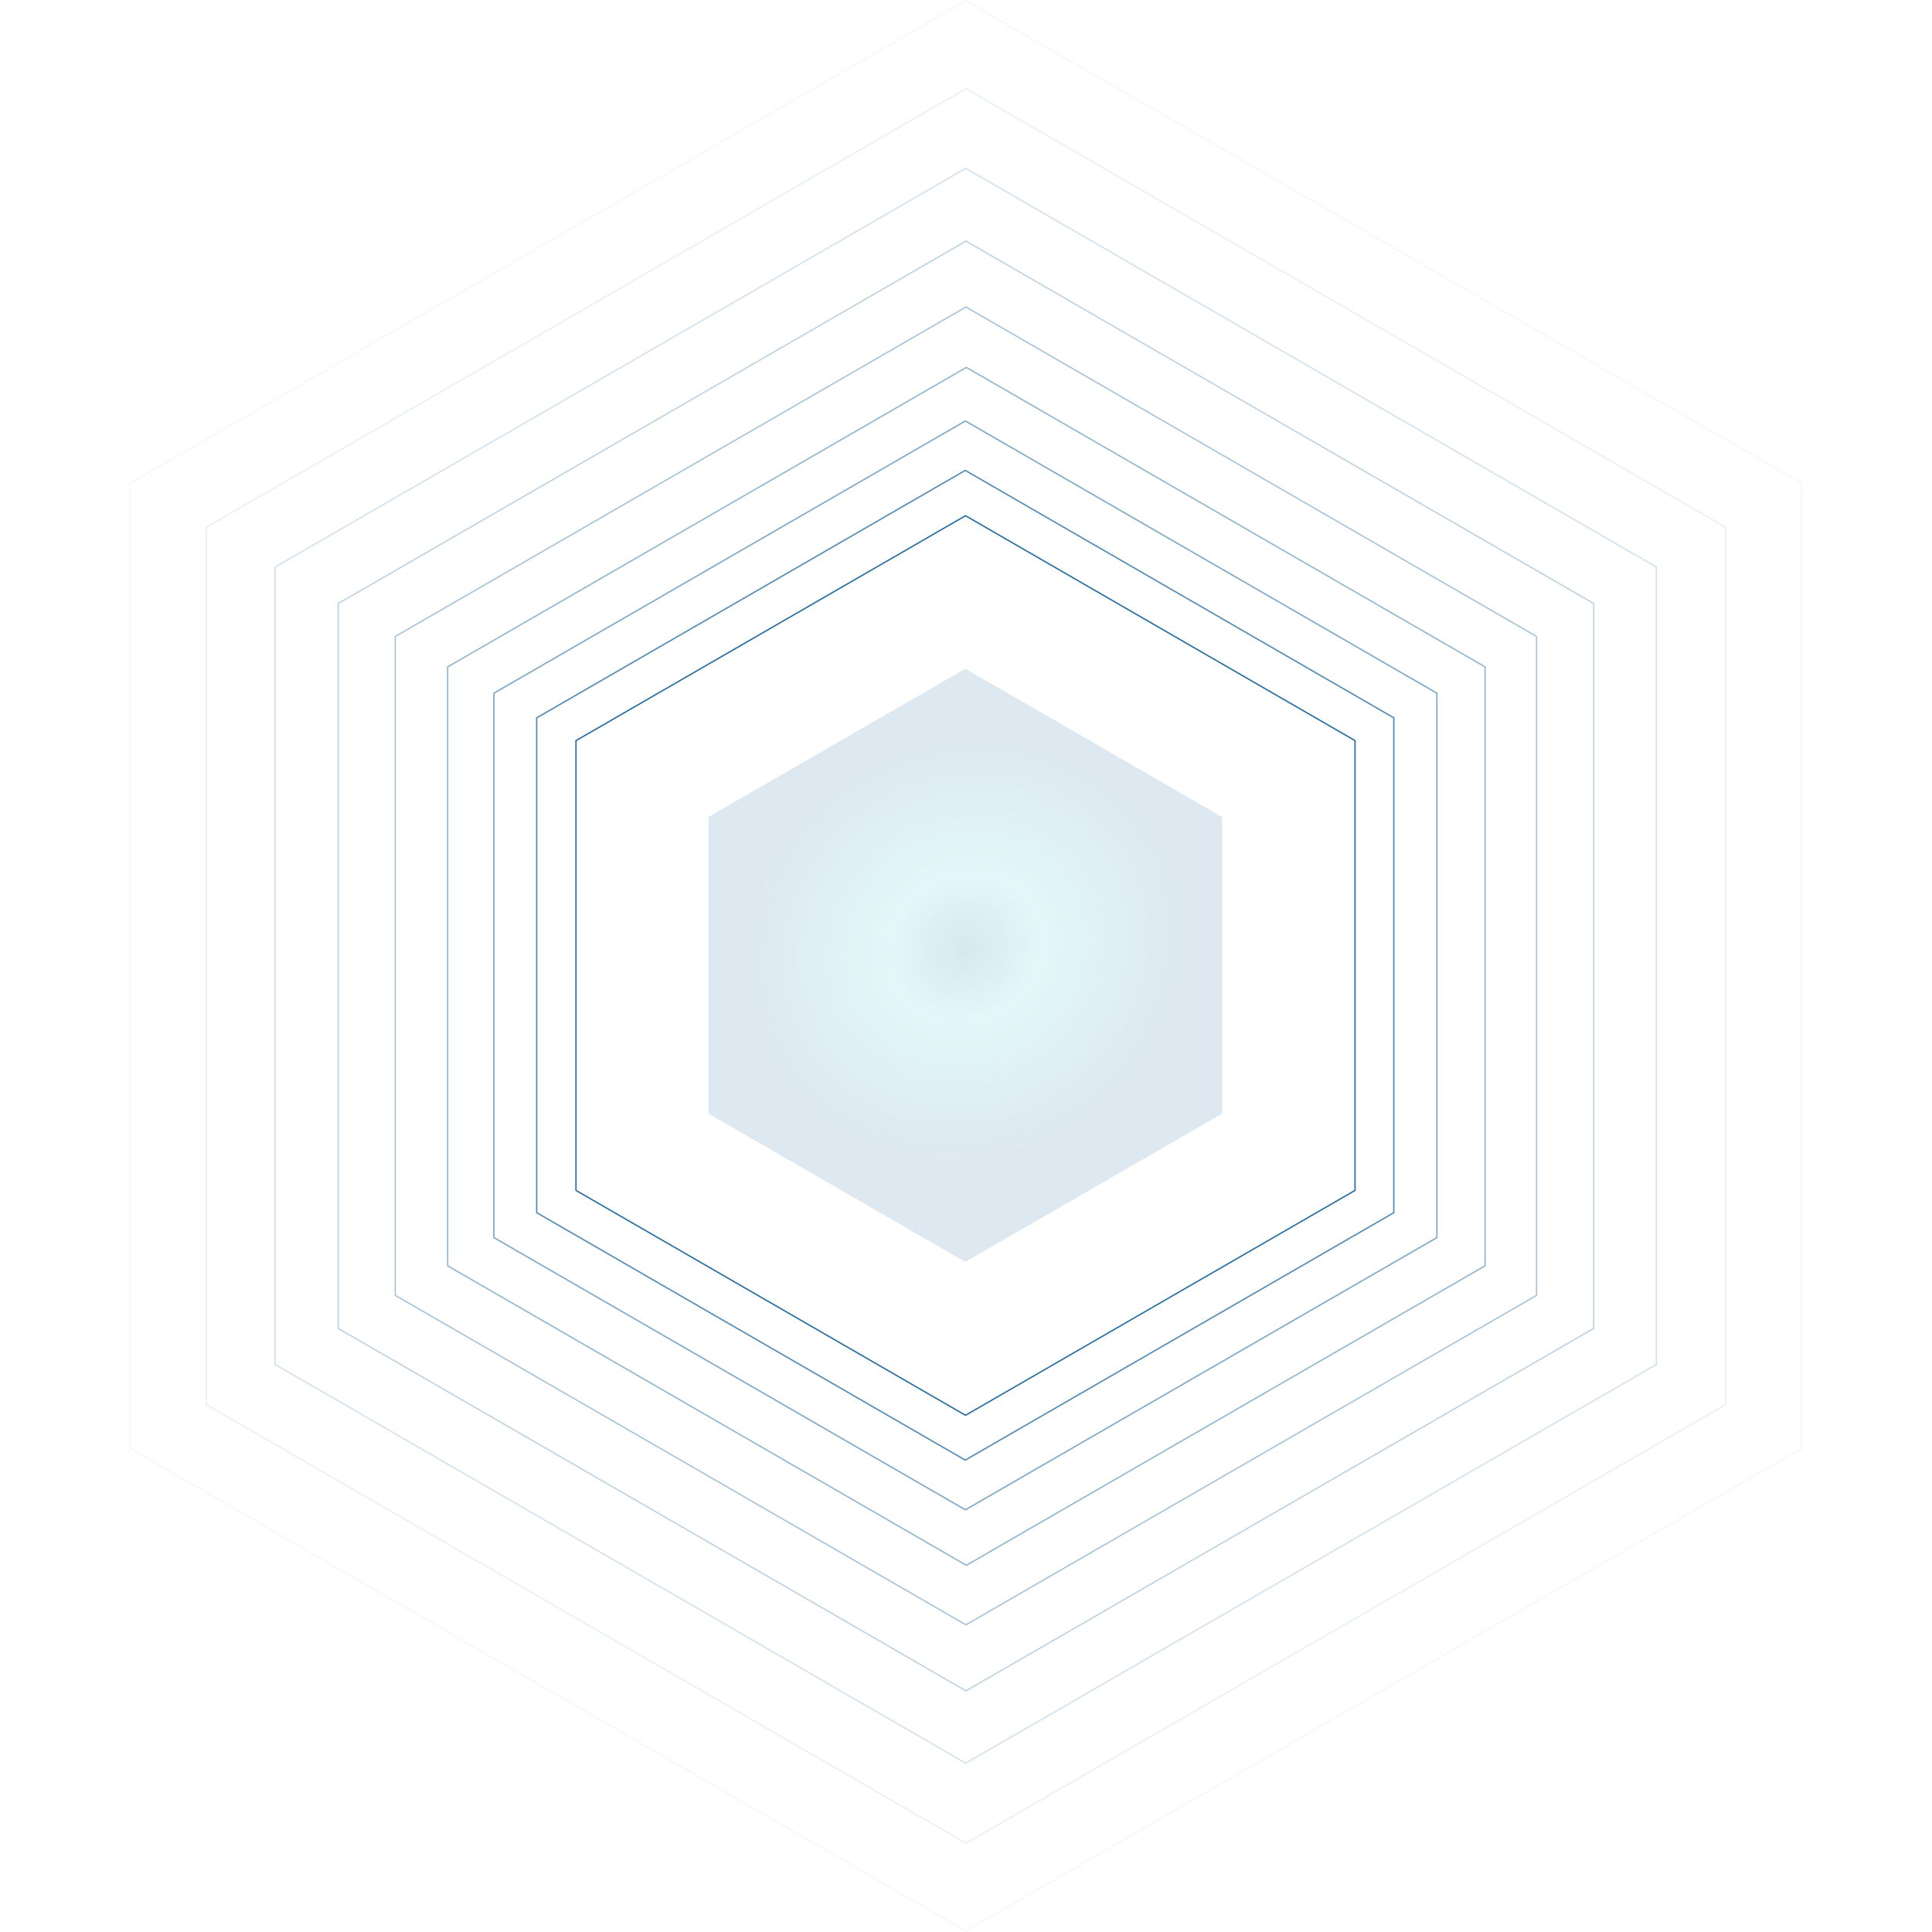 <svg width="1407" height="1407" viewBox="0 0 1407 1407" fill="none" xmlns="http://www.w3.org/2000/svg">
<path d="M419.463 539.361L703.144 375.577L986.826 539.361V866.928L703.144 1030.71L419.463 866.928V539.361Z" stroke="url(#paint0_angular_8794_111167)"/>
<path opacity="0.8" d="M390.859 522.768L702.96 342.577L1015.06 522.768V883.151L702.96 1063.34L390.859 883.151V522.768Z" stroke="url(#paint1_angular_8794_111167)"/>
<path opacity="0.6" d="M359.695 504.817L703.056 306.577L1046.42 504.817V901.295L703.056 1099.53L359.695 901.295V504.817Z" stroke="url(#paint2_angular_8794_111167)"/>
<path opacity="0.5" d="M326.015 485.669L703.76 267.577L1081.51 485.669V921.852L703.76 1139.94L326.015 921.852V485.669Z" stroke="url(#paint3_angular_8794_111167)"/>
<path opacity="0.4" d="M287.866 463.507L703.436 223.577L1119.01 463.507V943.365L703.436 1183.29L287.866 943.365V463.507Z" stroke="url(#paint4_angular_8794_111167)"/>
<path opacity="0.3" d="M246.303 439.528L703.479 175.577L1160.65 439.528V967.429L703.479 1231.38L246.303 967.429V439.528Z" stroke="url(#paint5_angular_8794_111167)"/>
<path opacity="0.2" d="M200.383 412.953L703.328 122.577L1206.27 412.953V993.703L703.328 1284.08L200.383 993.703V412.953Z" stroke="url(#paint6_angular_8794_111167)"/>
<path opacity="0.1" d="M150.172 384.02L703.463 64.577L1256.75 384.02V1022.91L703.463 1342.35L150.172 1022.91V384.02Z" stroke="url(#paint7_angular_8794_111167)"/>
<path opacity="0.05" d="M94.739 351.994L703.411 0.577L1312.08 351.994V1054.83L703.411 1406.25L94.739 1054.83V351.994Z" stroke="url(#paint8_angular_8794_111167)"/>
<g opacity="0.16" filter="url(#filter0_f_8794_111167)">
<path d="M703 487L890.061 595V811L703 919L515.939 811V595L703 487Z" fill="url(#paint9_angular_8794_111167)"/>
</g>
<defs>
<filter id="filter0_f_8794_111167" x="355.938" y="327" width="694.125" height="752" filterUnits="userSpaceOnUse" color-interpolation-filters="sRGB">
<feFlood flood-opacity="0" result="BackgroundImageFix"/>
<feBlend mode="normal" in="SourceGraphic" in2="BackgroundImageFix" result="shape"/>
<feGaussianBlur stdDeviation="80" result="effect1_foregroundBlur_8794_111167"/>
</filter>
<radialGradient id="paint0_angular_8794_111167" cx="0" cy="0" r="1" gradientUnits="userSpaceOnUse" gradientTransform="translate(703.144 684.28) rotate(147.289) scale(249.221 229.712)">
<stop stop-color="#007296"/>
<stop offset="0.345" stop-color="#43CFD8"/>
<stop offset="1" stop-color="#296FA2"/>
</radialGradient>
<radialGradient id="paint1_angular_8794_111167" cx="0" cy="0" r="1" gradientUnits="userSpaceOnUse" gradientTransform="translate(702.959 682.209) rotate(147.289) scale(274.144 252.684)">
<stop stop-color="#007296"/>
<stop offset="0.345" stop-color="#43CFD8"/>
<stop offset="1" stop-color="#296FA2"/>
</radialGradient>
<radialGradient id="paint2_angular_8794_111167" cx="0" cy="0" r="1" gradientUnits="userSpaceOnUse" gradientTransform="translate(703.056 680.231) rotate(147.289) scale(301.559 277.952)">
<stop stop-color="#007296"/>
<stop offset="0.345" stop-color="#43CFD8"/>
<stop offset="1" stop-color="#296FA2"/>
</radialGradient>
<radialGradient id="paint3_angular_8794_111167" cx="0" cy="0" r="1" gradientUnits="userSpaceOnUse" gradientTransform="translate(703.76 678.653) rotate(147.289) scale(331.714 305.747)">
<stop stop-color="#007296"/>
<stop offset="0.345" stop-color="#43CFD8"/>
<stop offset="1" stop-color="#296FA2"/>
</radialGradient>
<radialGradient id="paint4_angular_8794_111167" cx="0" cy="0" r="1" gradientUnits="userSpaceOnUse" gradientTransform="translate(703.436 675.817) rotate(147.289) scale(364.885 336.321)">
<stop stop-color="#007296"/>
<stop offset="0.345" stop-color="#43CFD8"/>
<stop offset="1" stop-color="#296FA2"/>
</radialGradient>
<radialGradient id="paint5_angular_8794_111167" cx="0" cy="0" r="1" gradientUnits="userSpaceOnUse" gradientTransform="translate(703.478 673.098) rotate(147.289) scale(401.372 369.953)">
<stop stop-color="#007296"/>
<stop offset="0.345" stop-color="#43CFD8"/>
<stop offset="1" stop-color="#296FA2"/>
</radialGradient>
<radialGradient id="paint6_angular_8794_111167" cx="0" cy="0" r="1" gradientUnits="userSpaceOnUse" gradientTransform="translate(703.328 669.909) rotate(147.289) scale(441.511 406.949)">
<stop stop-color="#007296"/>
<stop offset="0.345" stop-color="#43CFD8"/>
<stop offset="1" stop-color="#296FA2"/>
</radialGradient>
<radialGradient id="paint7_angular_8794_111167" cx="0" cy="0" r="1" gradientUnits="userSpaceOnUse" gradientTransform="translate(703.463 666.702) rotate(147.289) scale(485.663 447.645)">
<stop stop-color="#007296"/>
<stop offset="0.345" stop-color="#43CFD8"/>
<stop offset="1" stop-color="#296FA2"/>
</radialGradient>
<radialGradient id="paint8_angular_8794_111167" cx="0" cy="0" r="1" gradientUnits="userSpaceOnUse" gradientTransform="translate(703.411 662.975) rotate(147.289) scale(534.232 492.412)">
<stop stop-color="#007296"/>
<stop offset="0.345" stop-color="#43CFD8"/>
<stop offset="1" stop-color="#296FA2"/>
</radialGradient>
<radialGradient id="paint9_angular_8794_111167" cx="0" cy="0" r="1" gradientUnits="userSpaceOnUse" gradientTransform="translate(703 690.583) rotate(147.289) scale(164.049 151.207)">
<stop stop-color="#007296"/>
<stop offset="0.345" stop-color="#43CFD8"/>
<stop offset="1" stop-color="#296FA2"/>
</radialGradient>
</defs>
</svg>
